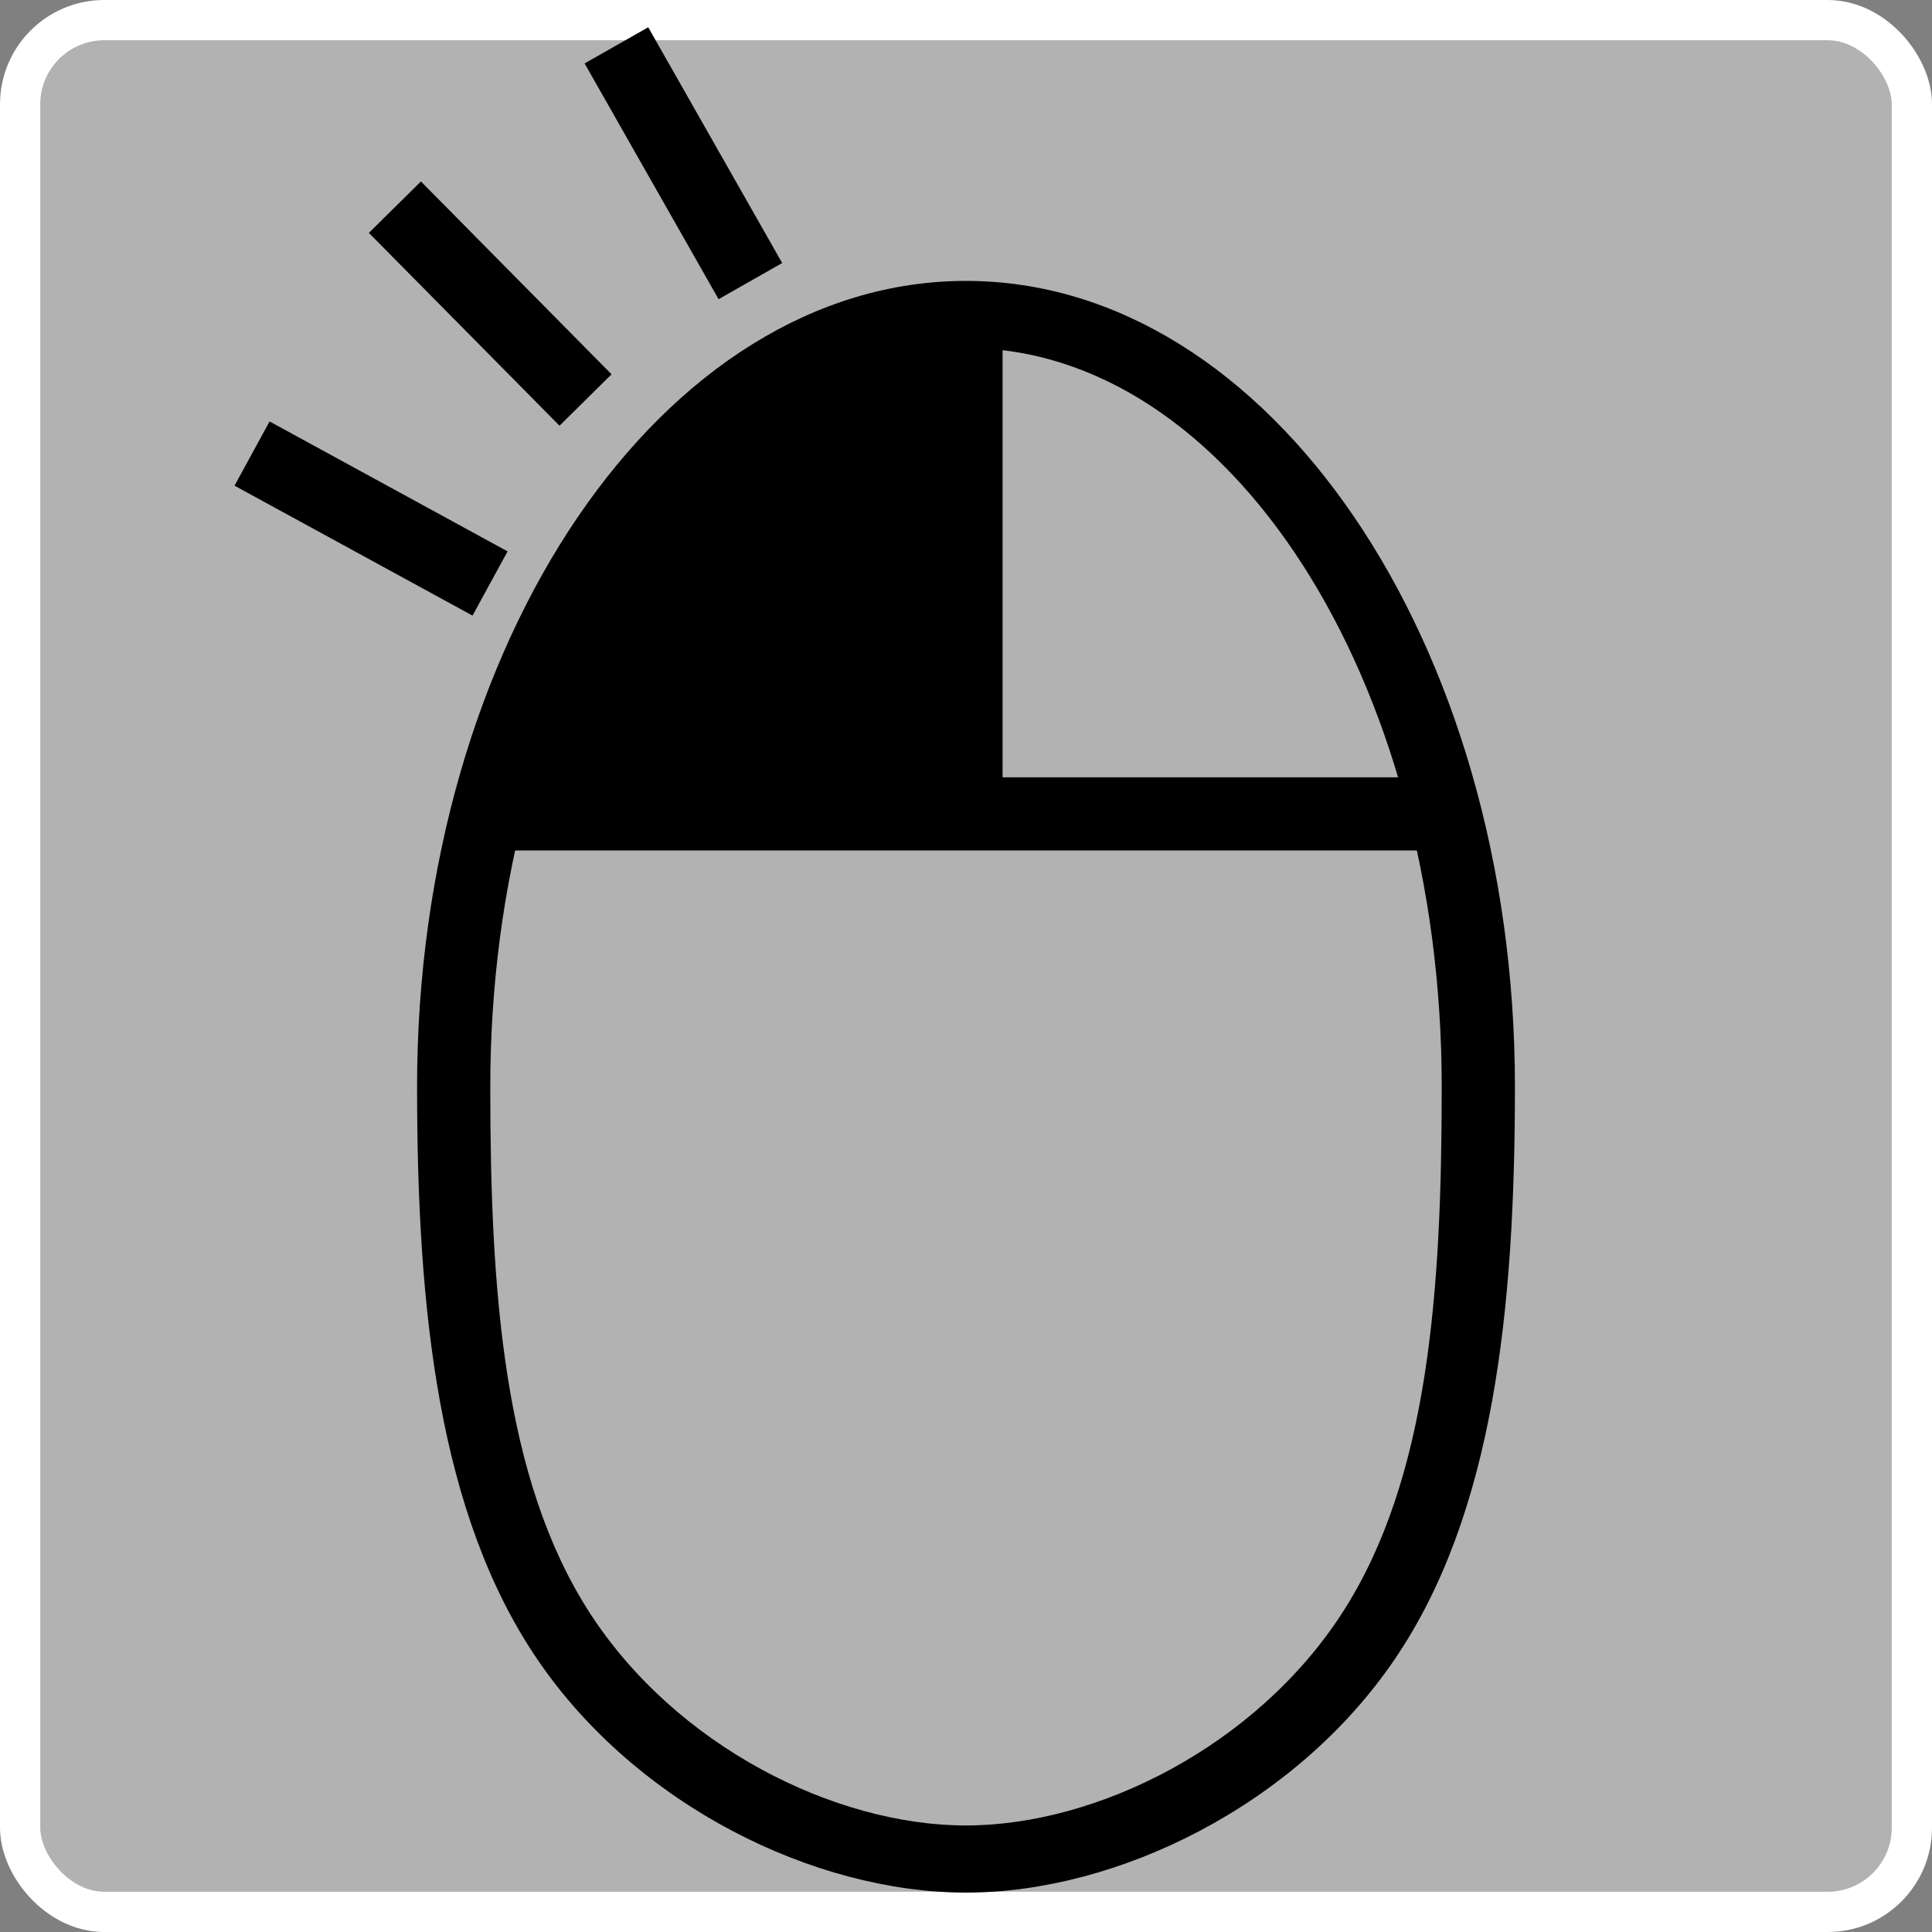 <?xml version="1.0" encoding="UTF-8" standalone="no"?>
<!-- Created with Inkscape (http://www.inkscape.org/) -->

<svg
   width="48"
   height="48"
   viewBox="0 0 48 48"
   version="1.1"
   id="svg1"
   sodipodi:docname="mouse-click.svg"
   inkscape:version="1.4 (e7c3feb100, 2024-10-09)"
   inkscape:export-filename="mouse-click.png"
   inkscape:export-xdpi="768"
   inkscape:export-ydpi="768"
   xmlns:inkscape="http://www.inkscape.org/namespaces/inkscape"
   xmlns:sodipodi="http://sodipodi.sourceforge.net/DTD/sodipodi-0.dtd"
   xmlns="http://www.w3.org/2000/svg"
   xmlns:svg="http://www.w3.org/2000/svg">
  <rect x="0" y="0" width="48" height="48" fill="#808080" stroke="none"/>
  <sodipodi:namedview
     id="namedview1"
     pagecolor="#505050"
     bordercolor="#ffffff"
     borderopacity="1"
     inkscape:showpageshadow="0"
     inkscape:pageopacity="0"
     inkscape:pagecheckerboard="1"
     inkscape:deskcolor="#505050"
     inkscape:document-units="px"
     inkscape:zoom="17.692401"
     inkscape:cx="23.258573"
     inkscape:cy="21.336844"
     inkscape:window-width="2154"
     inkscape:window-height="1410"
     inkscape:window-x="176"
     inkscape:window-y="0"
     inkscape:window-maximized="0"
     inkscape:current-layer="layer1"
     showgrid="false" />
  <defs
     id="defs1" />
  <g
     inkscape:label="Layer 1"
     inkscape:groupmode="layer"
     id="layer1">
    <rect
       style="fill:#b2b2b2;fill-opacity:1;stroke:#ffffff;stroke-width:1;stroke-linecap:butt;stroke-linejoin:round;stroke-miterlimit:4;stroke-dasharray:none;stroke-opacity:1;paint-order:normal"
       id="rect2-5"
       width="47"
       height="47"
       x="0.5"
       y="0.5"
       ry="2.091"
       inkscape:label="Background" />
    <path
       d="m 24,6.979 c -7.532,0 -13.638,8.964 -13.638,20.021 -1e-6,5.529 0.526,10.612 2.994,14.235 2.468,3.623 6.878,5.786 10.644,5.786 3.766,0 8.176,-2.163 10.644,-5.786 C 37.112,37.612 37.638,32.529 37.638,27 37.638,15.942 31.532,6.979 24,6.979 Z m 0,1.668 c 6.528,0 11.819,8.217 11.819,18.353 0,5.068 -0.322,9.734 -2.461,13.056 -2.139,3.321 -6.094,5.297 -9.358,5.297 -3.264,0 -7.219,-1.976 -9.358,-5.297 C 12.503,36.734 12.181,32.068 12.181,27 12.181,16.864 17.472,8.647 24,8.647 Z"
       style="stroke-width:0.871"
       id="path2"
       inkscape:label="Outer Ring"
       sodipodi:nodetypes="ssssssssssssss" />
    <rect
       style="fill:#000000;stroke-width:0.976"
       id="rect2"
       width="24.615"
       height="1.818"
       x="11.789"
       y="19.312"
       inkscape:label="hor-rec" />
    <rect
       style="fill:#000000;stroke-width:0.909"
       id="rect3"
       width="1.818"
       height="12.728"
       x="23.091"
       y="7.133"
       inkscape:label="vert-rec" />
    <rect
       style="fill:#000000;stroke-width:0.661"
       id="rect3-2"
       width="1.818"
       height="6.737"
       x="11.849"
       y="8.546"
       transform="rotate(-29.609)"
       inkscape:label="top-rec" />
    <rect
       style="fill:#000000;stroke-width:0.661"
       id="rect3-2-7"
       width="1.818"
       height="6.737"
       x="2.45"
       y="10.558"
       transform="rotate(-44.67)"
       inkscape:label="mid-rec" />
    <rect
       style="fill:#000000;stroke-width:0.661"
       id="rect3-2-7-6"
       width="1.818"
       height="6.737"
       x="-7.799"
       y="10.896"
       transform="rotate(-61.368)"
       inkscape:label="bot-rec" />
    <path
       style="fill:#000000;stroke-width:0.061"
       d="m 13.131,18.887 c 1.741,-5.106 4.826,-8.805 8.39,-10.057 0.449,-0.158 1.573,-0.437 1.757,-0.437 0.041,0 0.062,1.869 0.062,5.68 v 5.68 H 18.088 12.836 Z"
       id="path5"
       inkscape:label="Fill" />
  </g>
</svg>
